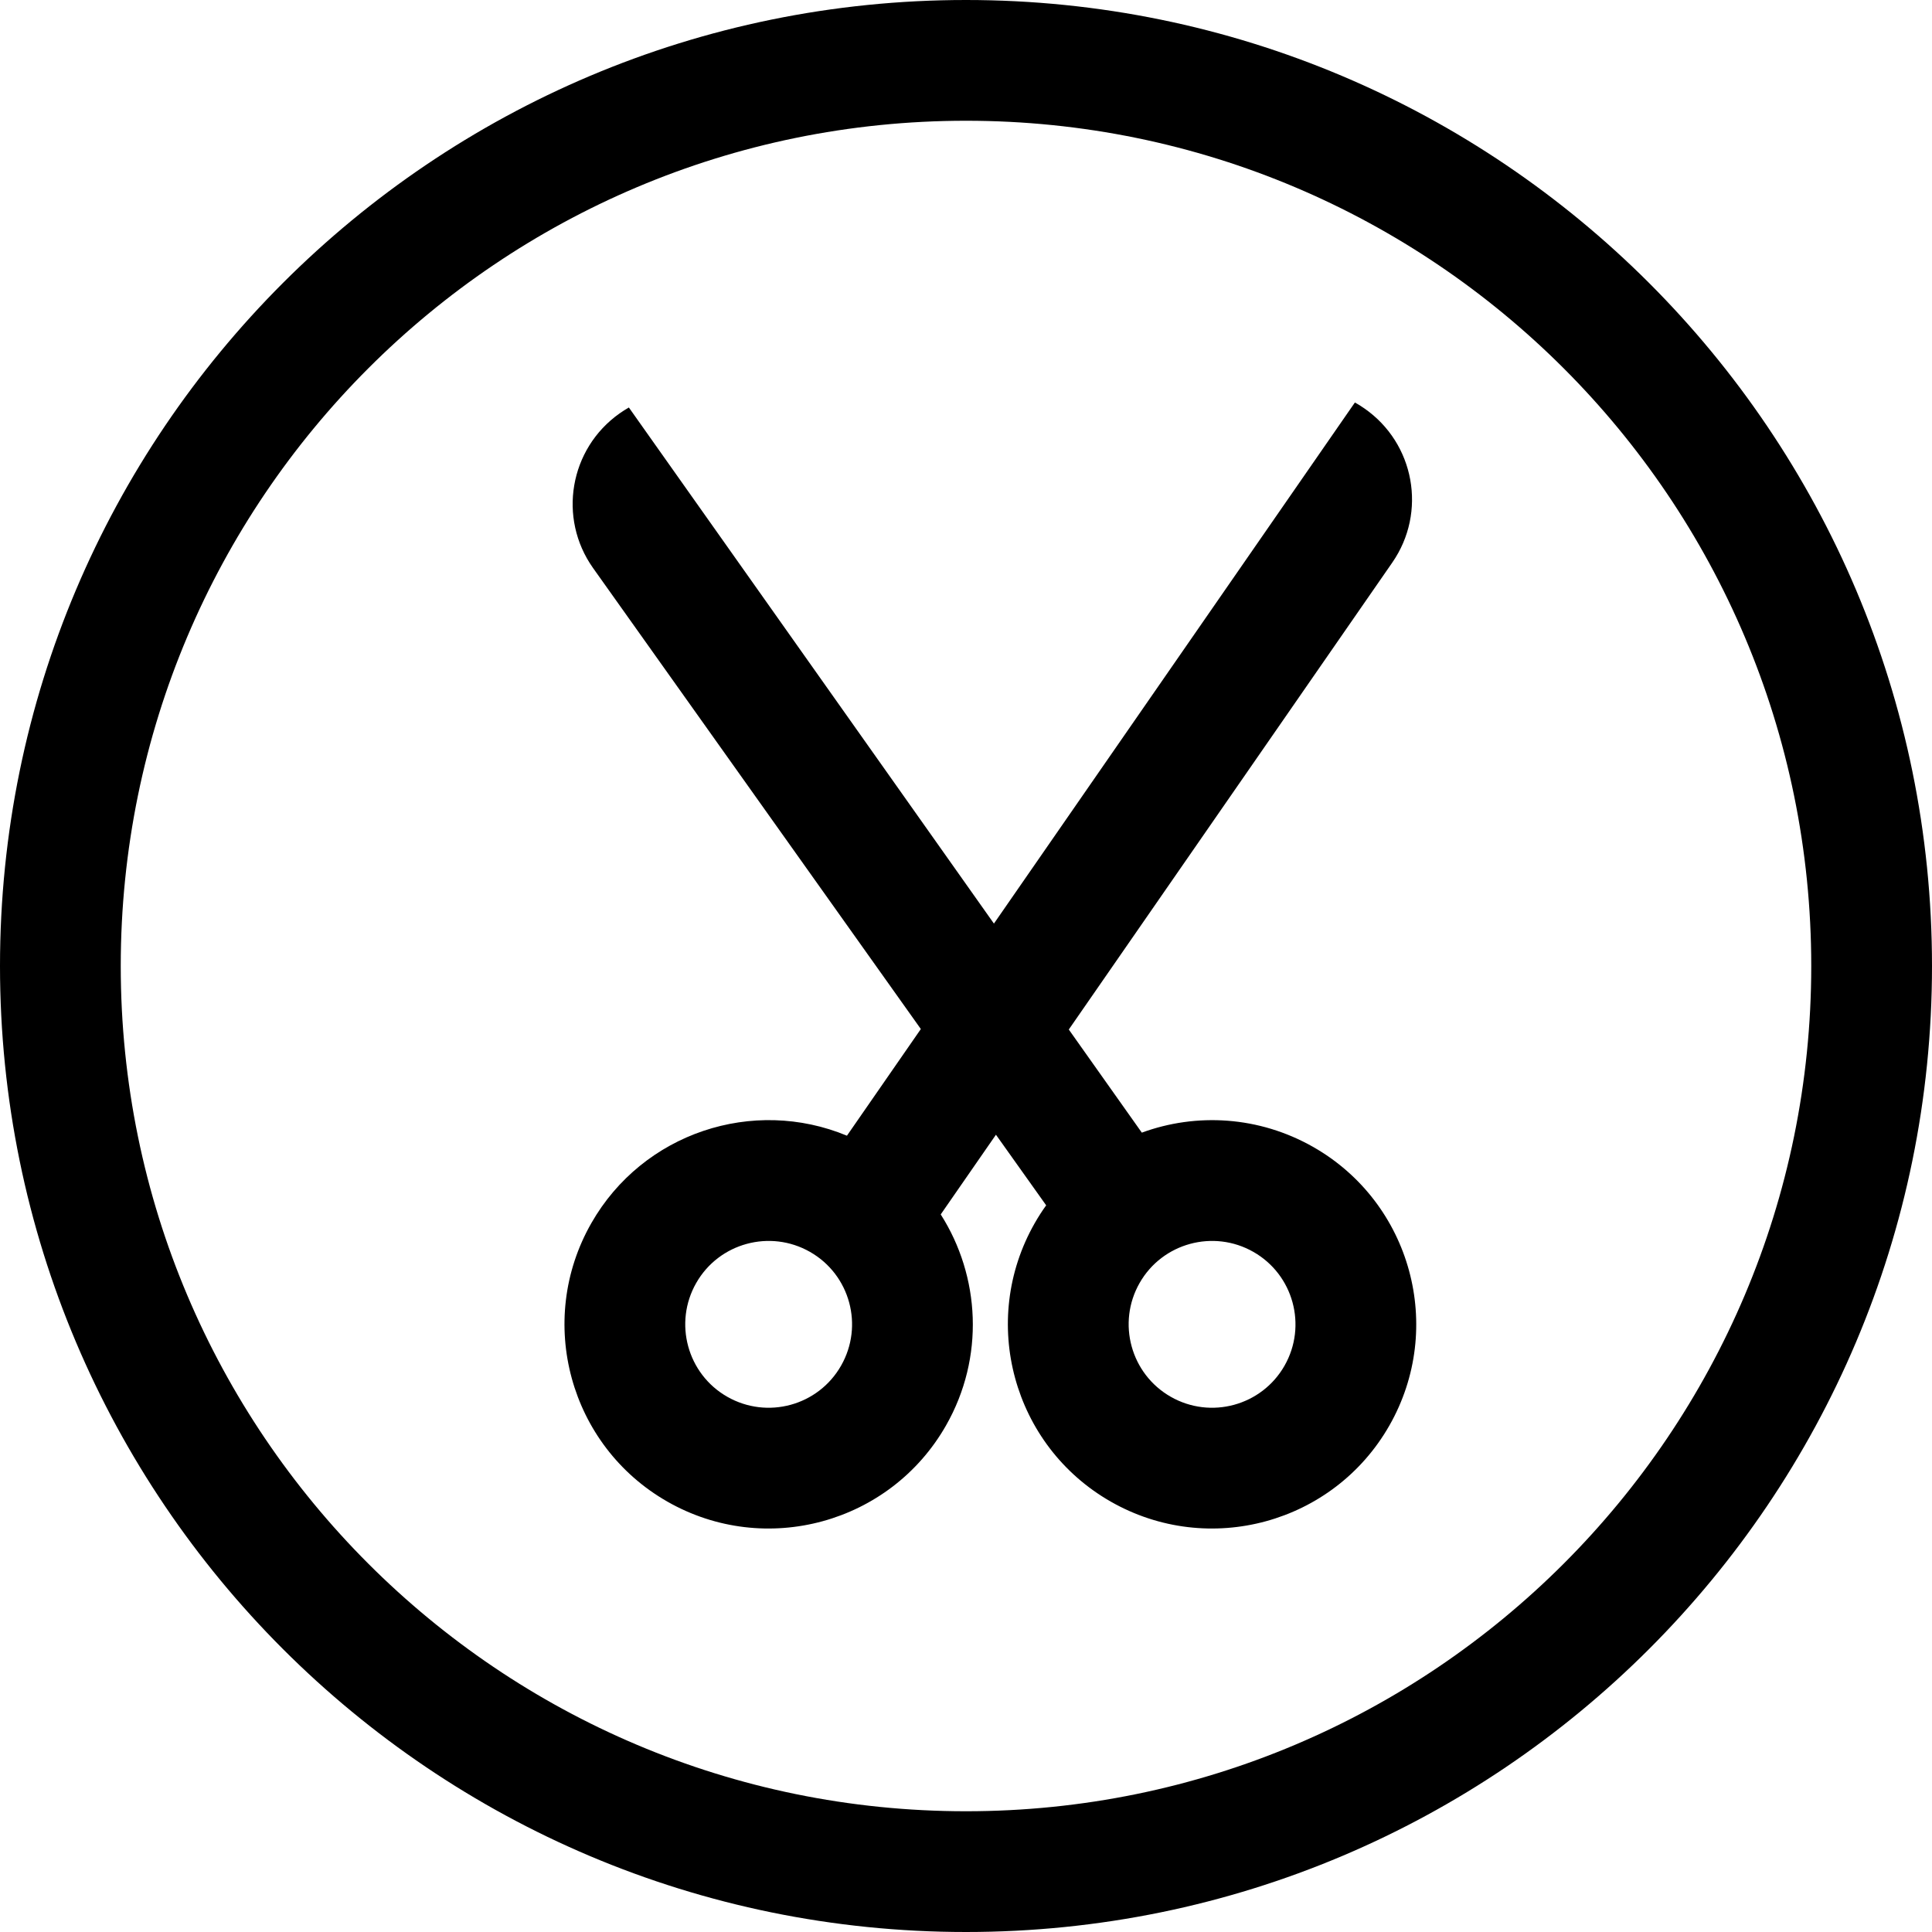 <svg width="24" height="24" viewBox="0 0 24 24" fill="none" xmlns="http://www.w3.org/2000/svg">
<path d="M12 22.5C6.201 22.5 1.5 17.799 1.5 12C1.5 6.201 6.201 1.5 12 1.5C17.799 1.5 22.5 6.201 22.5 12C22.5 17.799 17.799 22.5 12 22.5ZM0 12C0 18.627 5.373 24 12 24C18.627 24 24 18.627 24 12C24 5.373 18.627 0 12 0C5.373 0 0 5.373 0 12ZM15.957 16.965C15.674 17.462 15.04 17.635 14.543 17.351C14.047 17.068 13.873 16.434 14.157 15.937C14.44 15.441 15.074 15.268 15.571 15.552C16.067 15.835 16.24 16.468 15.957 16.965ZM17.259 17.709C17.953 16.493 17.531 14.943 16.315 14.249C15.639 13.864 14.861 13.822 14.184 14.07L13.277 12.789L17.295 6.989C17.729 6.364 17.573 5.506 16.948 5.073C16.91 5.046 16.871 5.022 16.831 5L12.347 11.473L7.812 5.062C7.772 5.085 7.734 5.109 7.696 5.136C7.075 5.575 6.927 6.435 7.367 7.056L11.439 12.783L10.521 14.108C9.357 13.624 7.987 14.071 7.346 15.194C6.652 16.41 7.075 17.96 8.291 18.654C9.507 19.348 11.057 18.925 11.751 17.709C12.234 16.863 12.176 15.855 11.686 15.086L12.372 14.096L12.996 14.973C12.945 15.043 12.898 15.117 12.854 15.194C12.16 16.41 12.583 17.96 13.799 18.654C15.015 19.348 16.565 18.925 17.259 17.709ZM10.063 15.552C10.559 15.835 10.732 16.468 10.448 16.965C10.165 17.462 9.532 17.635 9.034 17.351C8.538 17.068 8.365 16.434 8.649 15.937C8.932 15.441 9.566 15.268 10.063 15.552Z" fill="black"/>
</svg>

